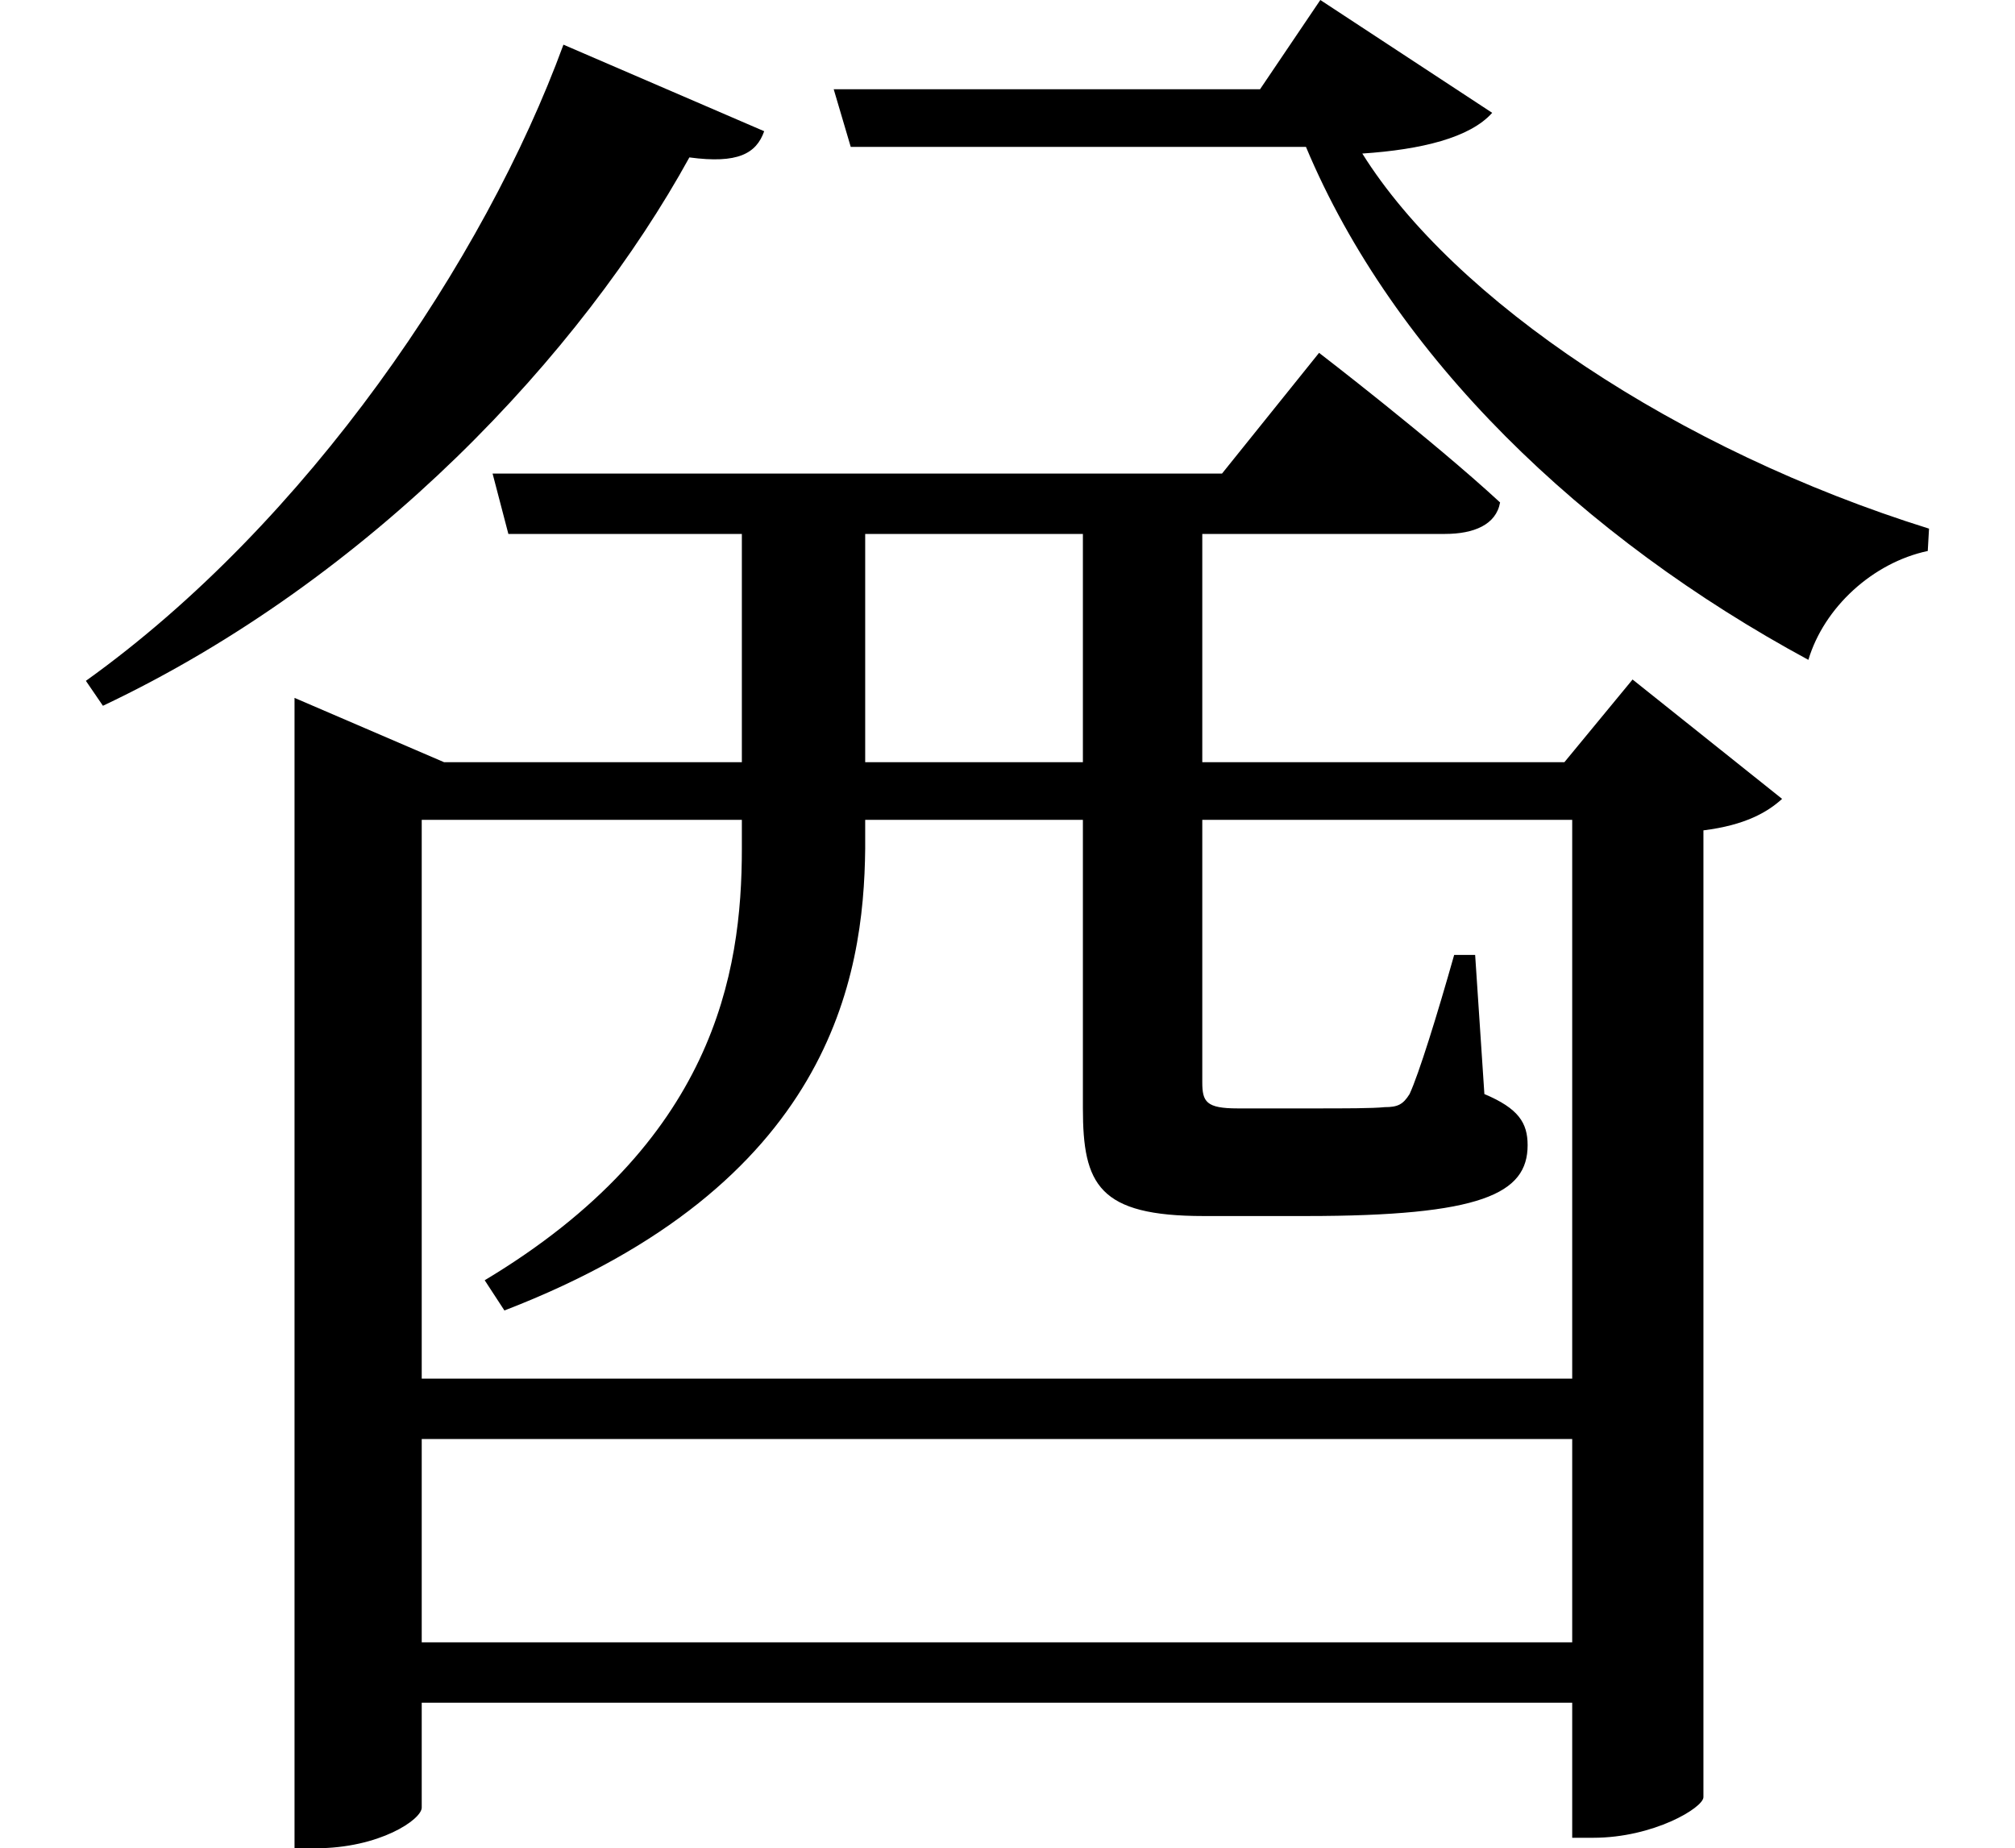 <svg height="22.016" viewBox="0 0 24 22.016" width="24" xmlns="http://www.w3.org/2000/svg">
<path d="M6.797,19.609 C5.859,17.047 3.75,13.922 1.109,12.031 L1.312,11.734 C4.516,13.25 7.016,15.938 8.297,18.266 C8.875,18.188 9.094,18.312 9.188,18.578 Z M10.391,14.5 L5.953,14.5 L6.141,13.781 L8.922,13.781 L8.922,11.062 L5.375,11.062 L3.594,11.828 L3.594,-1.875 L3.844,-1.875 C4.609,-1.875 5.109,-1.531 5.109,-1.391 L5.109,-0.141 L18.812,-0.141 L18.812,-1.75 L19.062,-1.75 C19.781,-1.75 20.375,-1.391 20.375,-1.266 L20.375,10.25 C20.875,10.312 21.141,10.469 21.312,10.625 L19.531,12.047 L18.719,11.062 L14.406,11.062 L14.406,13.781 L17.297,13.781 C17.641,13.781 17.906,13.891 17.953,14.156 C17.141,14.906 15.797,15.938 15.797,15.938 L14.641,14.5 Z M10.391,13.781 L12.984,13.781 L12.984,11.062 L10.391,11.062 Z M5.109,0.578 L5.109,3 L18.812,3 L18.812,0.578 Z M5.109,3.719 L5.109,10.375 L8.922,10.375 L8.922,10.031 C8.922,8.547 8.594,6.531 5.859,4.891 L6.094,4.531 C9.984,6.031 10.375,8.5 10.391,10.031 L10.391,10.375 L12.984,10.375 L12.984,6.938 C12.984,6.031 13.172,5.656 14.422,5.656 L15.641,5.656 C17.734,5.656 18.281,5.922 18.281,6.5 C18.281,6.766 18.172,6.938 17.766,7.109 L17.656,8.766 L17.406,8.766 C17.203,8.047 16.984,7.344 16.875,7.109 C16.797,6.984 16.734,6.953 16.578,6.953 C16.438,6.938 16.109,6.938 15.719,6.938 L14.828,6.938 C14.453,6.938 14.406,7.016 14.406,7.25 L14.406,10.375 L18.812,10.375 L18.812,3.719 Z M10.016,19.078 L10.219,18.391 L15.641,18.391 C16.688,15.891 18.938,13.734 21.625,12.281 C21.812,12.906 22.391,13.438 23.047,13.578 L23.062,13.844 C20.062,14.781 17.406,16.562 16.312,18.312 C17.016,18.359 17.594,18.5 17.859,18.797 L15.812,20.141 L15.094,19.078 Z" transform="translate(-0.086, 20.141) scale(1, -1)"/>
</svg>